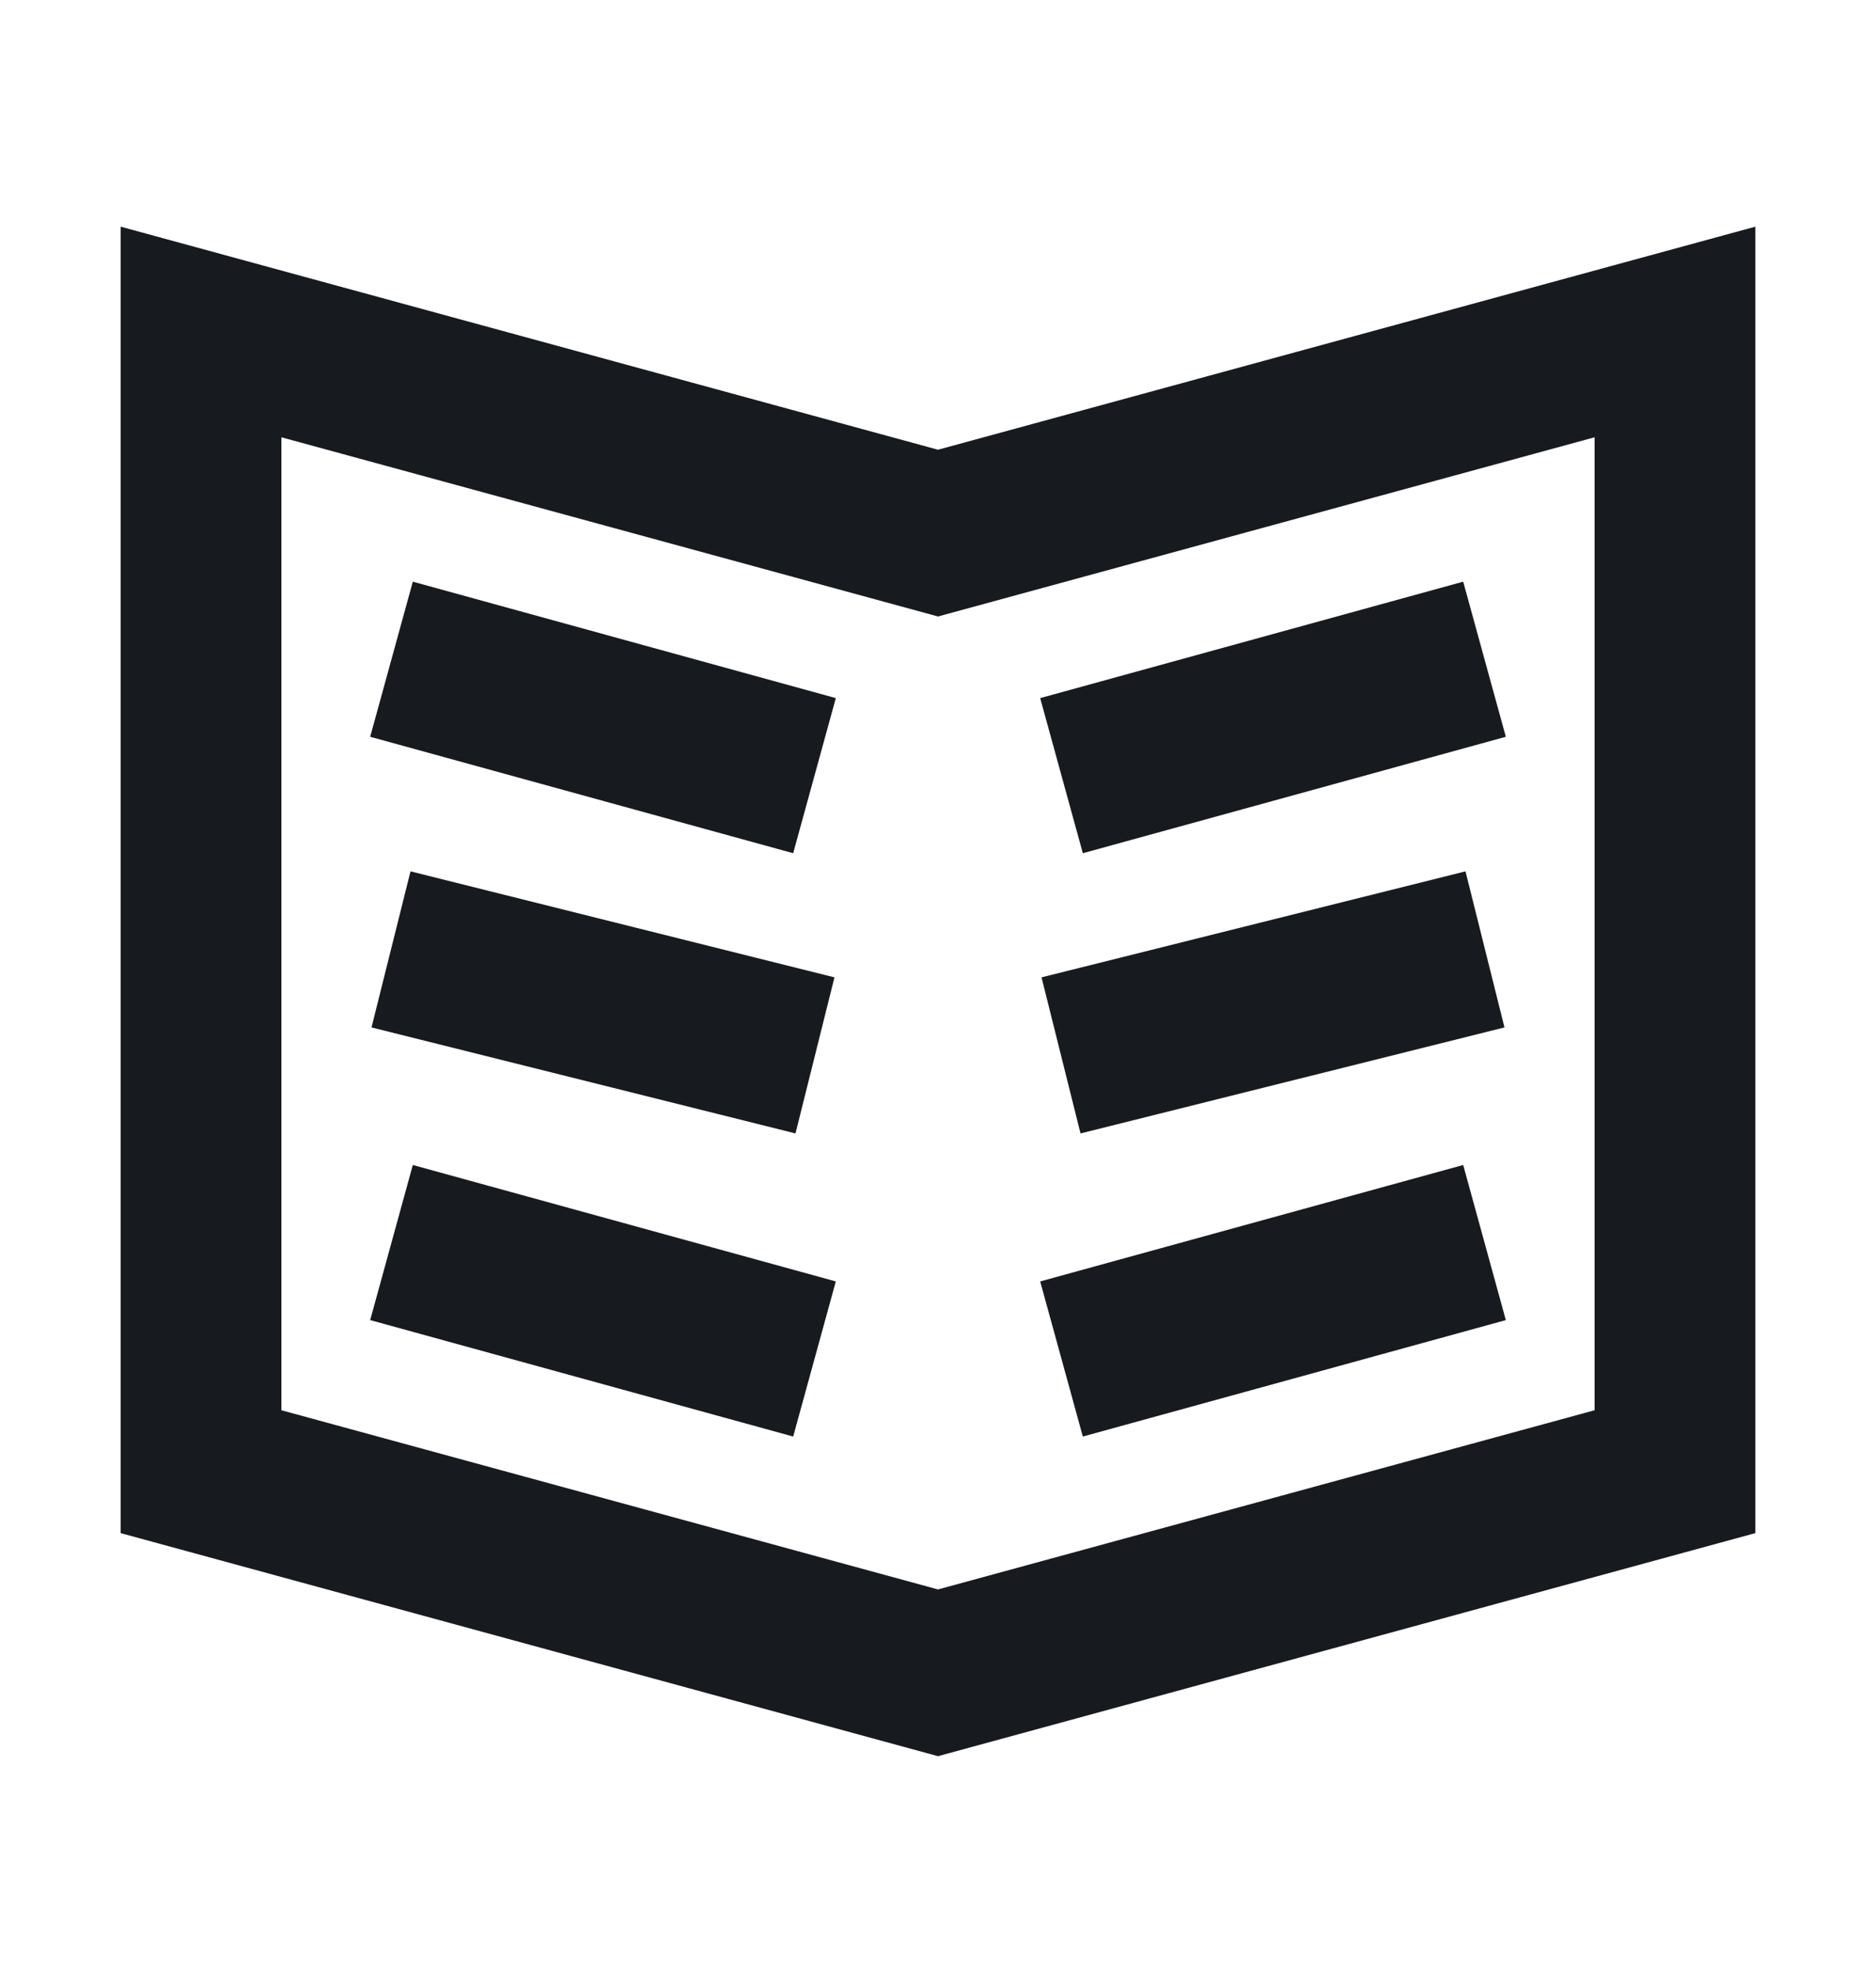 <svg width="20" height="21" viewBox="0 0 20 21" fill="none" xmlns="http://www.w3.org/2000/svg">
<path d="M2.143 3.537L10 5.68L17.857 3.537L17.857 15.68L10 17.823L2.143 15.68L2.143 3.537Z" stroke="#171A1F" stroke-width="1.714" stroke-miterlimit="10" stroke-linecap="square"/>
<path d="M5 13.466L7.857 14.252" stroke="#171A1F" stroke-width="1.714" stroke-miterlimit="10" stroke-linecap="square"/>
<path d="M7.857 8.037L5 7.251" stroke="#171A1F" stroke-width="1.714" stroke-miterlimit="10" stroke-linecap="square"/>
<path d="M7.857 11.037L5 10.323" stroke="#171A1F" stroke-width="1.714" stroke-miterlimit="10" stroke-linecap="square"/>
<path d="M15 13.466L12.143 14.252" stroke="#171A1F" stroke-width="1.714" stroke-miterlimit="10" stroke-linecap="square"/>
<path d="M12.143 8.037L15 7.251" stroke="#171A1F" stroke-width="1.714" stroke-miterlimit="10" stroke-linecap="square"/>
<path d="M12.143 11.037L15 10.323" stroke="#171A1F" stroke-width="1.714" stroke-miterlimit="10" stroke-linecap="square"/>
</svg>
